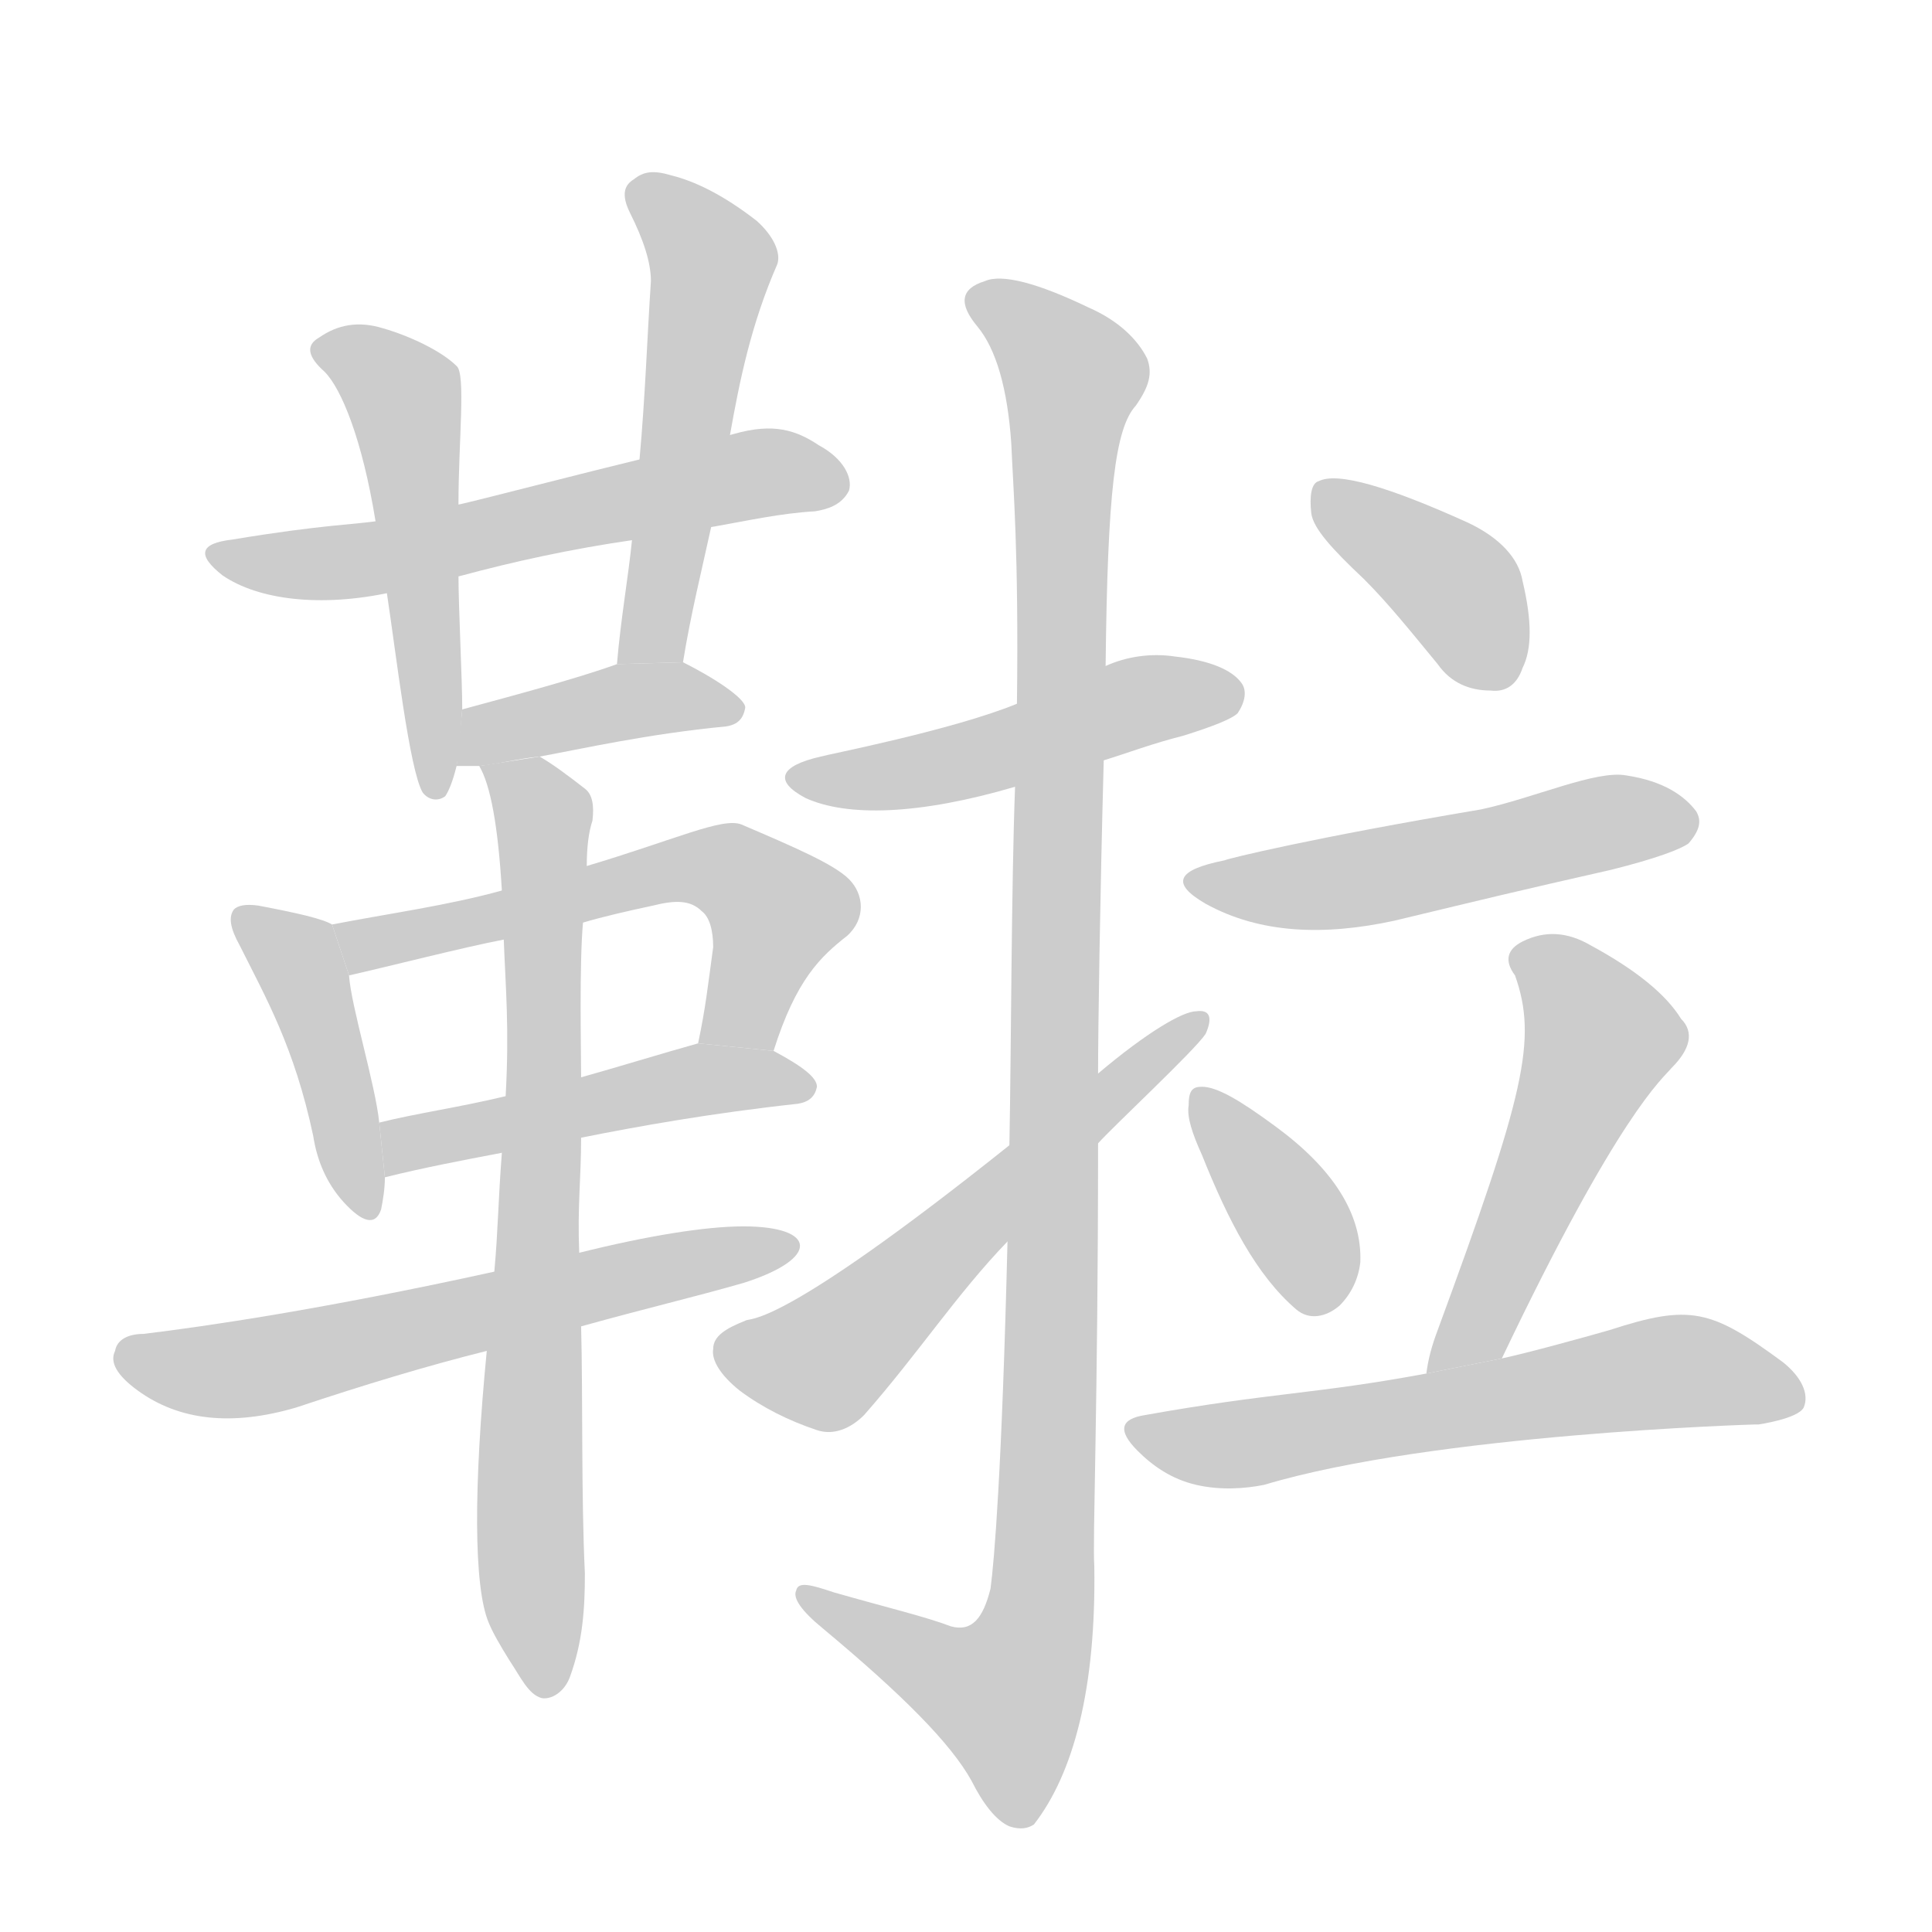 <!--
AnimCJK 2016-2018 Copyright Francois Mizessyn - https://github.com/parsimonhi/animCJK
Derived from:
    MakeMeAHanzi project - https://github.com/skishore/makemeahanzi
    Arphic PL KaitiM GB - https://apps.ubuntu.com/cat/applications/precise/fonts-arphic-gkai00mp/
    Arphic PL UKai - https://apps.ubuntu.com/cat/applications/fonts-arphic-ukai/
You can redistribute and/or modify this file under the terms of the Arphic Public License
as published by Arphic Technology Co., Ltd.
You should have received a copy of this license (the directory "APL") along with this file;
if not, see http://ftp.gnu.org/non-gnu/chinese-fonts-truetype/LICENSE.
-->
<svg id="z38817" class="acjk" version="1.1" viewBox="0 0 1024 1024" xmlns="http://www.w3.org/2000/svg" xmlns:xlink="http://www.w3.org/1999/xlink">
<style>
<![CDATA[
@keyframes z38817k {
	from {
		stroke:#ccc;
		stroke-dashoffset:3334;
	}
	1% {
		stroke:#c00;
		stroke-dashoffset:3334;
	}
	75% {
		stroke:#c00;
		stroke-dashoffset:0;
	}
	to {
		stroke:#000;
	}
}
#z38817 path[clip-path] {
	animation:z38817k 1s linear both;
	stroke-dasharray:3334;
	stroke-width:128;
	stroke-linecap:round;
	fill:none;
}
#z38817 path[clip-path="url(#z38817c1)"] {animation-delay:1s;}
#z38817 path[clip-path="url(#z38817c2)"] {animation-delay:2s;}
#z38817 path[clip-path="url(#z38817c3)"] {animation-delay:3s;}
#z38817 path[clip-path="url(#z38817c4)"] {animation-delay:4s;}
#z38817 path[clip-path="url(#z38817c5)"] {animation-delay:5s;}
#z38817 path[clip-path="url(#z38817c6)"] {animation-delay:6s;}
#z38817 path[clip-path="url(#z38817c7)"] {animation-delay:7s;}
#z38817 path[clip-path="url(#z38817c8)"] {animation-delay:8s;}
#z38817 path[clip-path="url(#z38817c9)"] {animation-delay:9s;}
#z38817 path[clip-path="url(#z38817c10)"] {animation-delay:10s;}
#z38817 path[clip-path="url(#z38817c11)"] {animation-delay:11s;}
#z38817 path[clip-path="url(#z38817c12)"] {animation-delay:12s;}
#z38817 path[clip-path="url(#z38817c13)"] {animation-delay:13s;}
#z38817 path[clip-path="url(#z38817c14)"] {animation-delay:14s;}
#z38817 path[clip-path="url(#z38817c15)"] {animation-delay:15s;}
#z38817 path[clip-path="url(#z38817c16)"] {animation-delay:16s;}
#z38817 path[clip-path="url(#z38817c17)"] {animation-delay:17s;}
#z38817 path {fill:#ccc;}
]]>
</style>
<path id="z38817d1" d="M379 279C396 276 414 272 432 271C438 270 446 268 450 260C452 253 447 243 434 236C422 228 410 224 389 230L341 243C308 251 258 264 245 267L201 276C189 278 171 278 123 286C106 288 104 294 118 305C137 318 170 322 207 314L245 305C271 298 302 291 337 286 Z"/>
<path id="z38817d2" d="M243 267C243 234 247 198 242 194C234 186 217 178 203 174C190 170 179 172 169 179C162 183 163 189 172 197C181 206 192 233 199 276L205 314C210 347 217 408 224 420C227 424 232 425 236 422C238 419 240 414 242 406C244 396 244 386 245 376C245 360 243 322 243 305C243 292 243 279 243 267 Z"/>
<path id="z38817d3" d="M362 351C366 326 372 302 377 279L387 230C392 202 398 172 412 140C414 134 410 125 401 117C383 103 368 96 356 93C346 90 341 91 336 95C331 98 329 103 334 113C341 127 345 139 345 149C343 179 342 210 339 243L335 286C333 306 329 328 327 352 Z"/>
<path id="z38817d4" d="M286 401C308 397 343 389 385 385C391 384 394 381 395 375C395 370 378 359 362 351L327 352C305 360 267 370 245 376L242 406C242 406 247 406 254 406C264 405 275 402 286 401 Z"/>
<path id="z38817d5" d="M176 490C171 487 158 484 137 480C130 479 126 480 124 482C121 486 122 492 127 501C141 529 156 555 166 602C168 615 173 627 182 637C192 648 199 650 202 641C203 636 204 630 204 624L201 595C199 575 186 533 185 517 Z"/>
<path id="z38817d6" d="M410 557C422 519 435 507 449 496C459 487 458 474 450 466C442 458 421 449 393 437C383 433 358 445 311 459L266 472C237 480 207 484 176 490L185 517C207 512 246 502 267 498L309 489C319 486 332 483 346 480C358 477 366 477 372 483C376 486 378 493 378 502C375 524 374 534 370 553 Z"/>
<path id="z38817d7" d="M308 603C338 597 377 590 423 585C429 584 432 581 433 576C433 571 425 565 410 557L370 553C352 558 326 566 308 571L268 581C243 587 221 590 201 595L204 624C224 619 245 615 266 611 Z"/>
<path id="z38817d8" d="M308 703C344 693 366 688 394 680C435 667 433 650 394 650C374 650 343 655 307 664L262 674C171 694 109 703 76 707C68 707 62 710 61 716C58 722 62 729 73 737C95 753 123 756 157 746C193 734 226 724 258 716 Z"/>
<path id="z38817d9" d="M258 716C251 788 251 841 259 860C261 865 265 872 270 880C276 889 280 898 287 900C292 901 299 897 302 889C309 870 310 852 310 834C308 792 309 741 308 703L307 664C306 639 308 625 308 603L308 571C308 557 307 511 309 489L311 459C311 449 312 441 314 435C315 427 314 421 310 418C301 411 293 405 286 401L254 406C260 416 264 438 266 472L267 498C268 524 270 545 268 581L266 611C264 637 264 652 262 674 Z"/>
<path id="z38817d10" d="M585 403C598 399 611 394 627 390C643 385 653 381 656 378C660 372 661 366 658 362C653 355 641 350 623 348C610 346 597 348 586 353L539 373C505 387 438 400 435 401C413 406 410 414 427 423C449 433 487 432 538 417 Z"/>
<path id="z38817d11" d="M534 658C531 780 527 827 525 842C521 858 515 865 504 862C491 857 470 852 442 844C430 840 423 838 422 843C420 847 425 854 436 863C478 898 504 924 515 944C521 956 528 965 535 968C541 970 545 969 548 967C569 940 581 895 580 830C579 817 582 746 582 606L582 569C582 546 583 477 585 403L586 353C587 261 591 227 602 215C609 205 611 198 608 190C603 180 593 170 577 163C550 150 531 145 522 149C509 153 508 161 518 173C528 185 534 206 536 235C537 259 540 292 539 373L538 417C536 471 536 554 535 607 Z"/>
<path id="z38817d12" d="M535 607C411 706 398 698 395 700C385 704 378 708 378 715C377 721 382 729 392 737C404 746 418 753 433 758C442 761 451 757 458 750C487 717 507 686 534 658L582 606C590 597 633 557 639 548C643 539 641 535 634 536C627 536 608 547 582 569 Z"/>
<path id="z38817d13" d="M723 307C736 320 748 335 762 352C769 362 779 366 790 366C798 367 804 363 807 354C812 344 812 329 807 308C805 296 795 285 778 277C736 258 709 250 699 255C695 256 694 263 695 272C696 280 706 291 723 307 Z"/>
<path id="z38817d14" d="M649 456C624 461 620 468 639 479C668 495 702 496 739 488C789 476 801 473 854 461C878 455 891 450 895 447C901 440 902 435 899 430C893 422 882 414 862 411C846 408 813 423 785 429C696 444 651 455 649 456 Z"/>
<path id="z38817d15" d="M637 612C651 647 666 676 687 694C694 700 703 698 710 692C716 686 720 678 721 669C722 643 706 619 676 597C657 583 645 576 637 576C632 576 630 578 630 586C629 592 632 601 637 612 Z"/>
<path id="z38817d16" d="M796 720C858 590 881 572 886 566C896 556 898 547 891 540C883 527 867 514 843 501C831 494 819 493 807 499C799 503 797 509 803 517C815 551 808 580 762 705C759 713 757 720 756 728 Z"/>
<path id="z38817d17" d="M756 728C697 739 674 738 607 750C594 752 592 758 603 769C611 777 621 784 634 787C647 790 660 789 670 787C760 760 930 755 930 755L932 755C932 755 953 752 956 746C959 739 955 730 945 722C907 694 896 691 853 705C839 709 810 717 796 720 Z"/>
<defs>
	<clipPath id="z38817c1"><use xlink:href="#z38817d1"/></clipPath>
	<clipPath id="z38817c2"><use xlink:href="#z38817d2"/></clipPath>
	<clipPath id="z38817c3"><use xlink:href="#z38817d3"/></clipPath>
	<clipPath id="z38817c4"><use xlink:href="#z38817d4"/></clipPath>
	<clipPath id="z38817c5"><use xlink:href="#z38817d5"/></clipPath>
	<clipPath id="z38817c6"><use xlink:href="#z38817d6"/></clipPath>
	<clipPath id="z38817c7"><use xlink:href="#z38817d7"/></clipPath>
	<clipPath id="z38817c8"><use xlink:href="#z38817d8"/></clipPath>
	<clipPath id="z38817c9"><use xlink:href="#z38817d9"/></clipPath>
	<clipPath id="z38817c10"><use xlink:href="#z38817d10"/></clipPath>
	<clipPath id="z38817c11"><use xlink:href="#z38817d11"/></clipPath>
	<clipPath id="z38817c12"><use xlink:href="#z38817d12"/></clipPath>
	<clipPath id="z38817c13"><use xlink:href="#z38817d13"/></clipPath>
	<clipPath id="z38817c14"><use xlink:href="#z38817d14"/></clipPath>
	<clipPath id="z38817c15"><use xlink:href="#z38817d15"/></clipPath>
	<clipPath id="z38817c16"><use xlink:href="#z38817d16"/></clipPath>
	<clipPath id="z38817c17"><use xlink:href="#z38817d17"/></clipPath>
</defs>
<path pathLength="3333" clip-path="url(#z38817c1)" d="M115 294L440 254"/>
<path pathLength="3333" clip-path="url(#z38817c2)" d="M174 184L213 208L230 414"/>
<path pathLength="3333" clip-path="url(#z38817c3)" d="M339 97L378 144L338 349"/>
<path pathLength="3333" clip-path="url(#z38817c4)" d="M248 398L390 376"/>
<path pathLength="3333" clip-path="url(#z38817c5)" d="M131 490L160 517L195 639"/>
<path pathLength="3333" clip-path="url(#z38817c6)" d="M187 499L383 460L416 487L385 554"/>
<path pathLength="3333" clip-path="url(#z38817c7)" d="M210 616L369 572L427 577"/>
<path pathLength="3333" clip-path="url(#z38817c8)" d="M66 719L123 726L416 662"/>
<path pathLength="3333" clip-path="url(#z38817c9)" d="M264 412L290 441L290 891"/>
<path pathLength="3333" clip-path="url(#z38817c10)" d="M426 413L655 368"/>
<path pathLength="3333" clip-path="url(#z38817c11)" d="M518 156L571 201L552 851L521 916L431 847"/>
<path pathLength="3333" clip-path="url(#z38817c12)" d="M386 716L436 720L634 545"/>
<path pathLength="3333" clip-path="url(#z38817c13)" d="M701 260L769 310L797 360"/>
<path pathLength="3333" clip-path="url(#z38817c14)" d="M634 466L896 434"/>
<path pathLength="3333" clip-path="url(#z38817c15)" d="M639 580L700 692"/>
<path pathLength="3333" clip-path="url(#z38817c16)" d="M807 505L850 555L764 721"/>
<path pathLength="3333" clip-path="url(#z38817c17)" d="M602 757L653 766L884 728L952 735"/>
</svg>